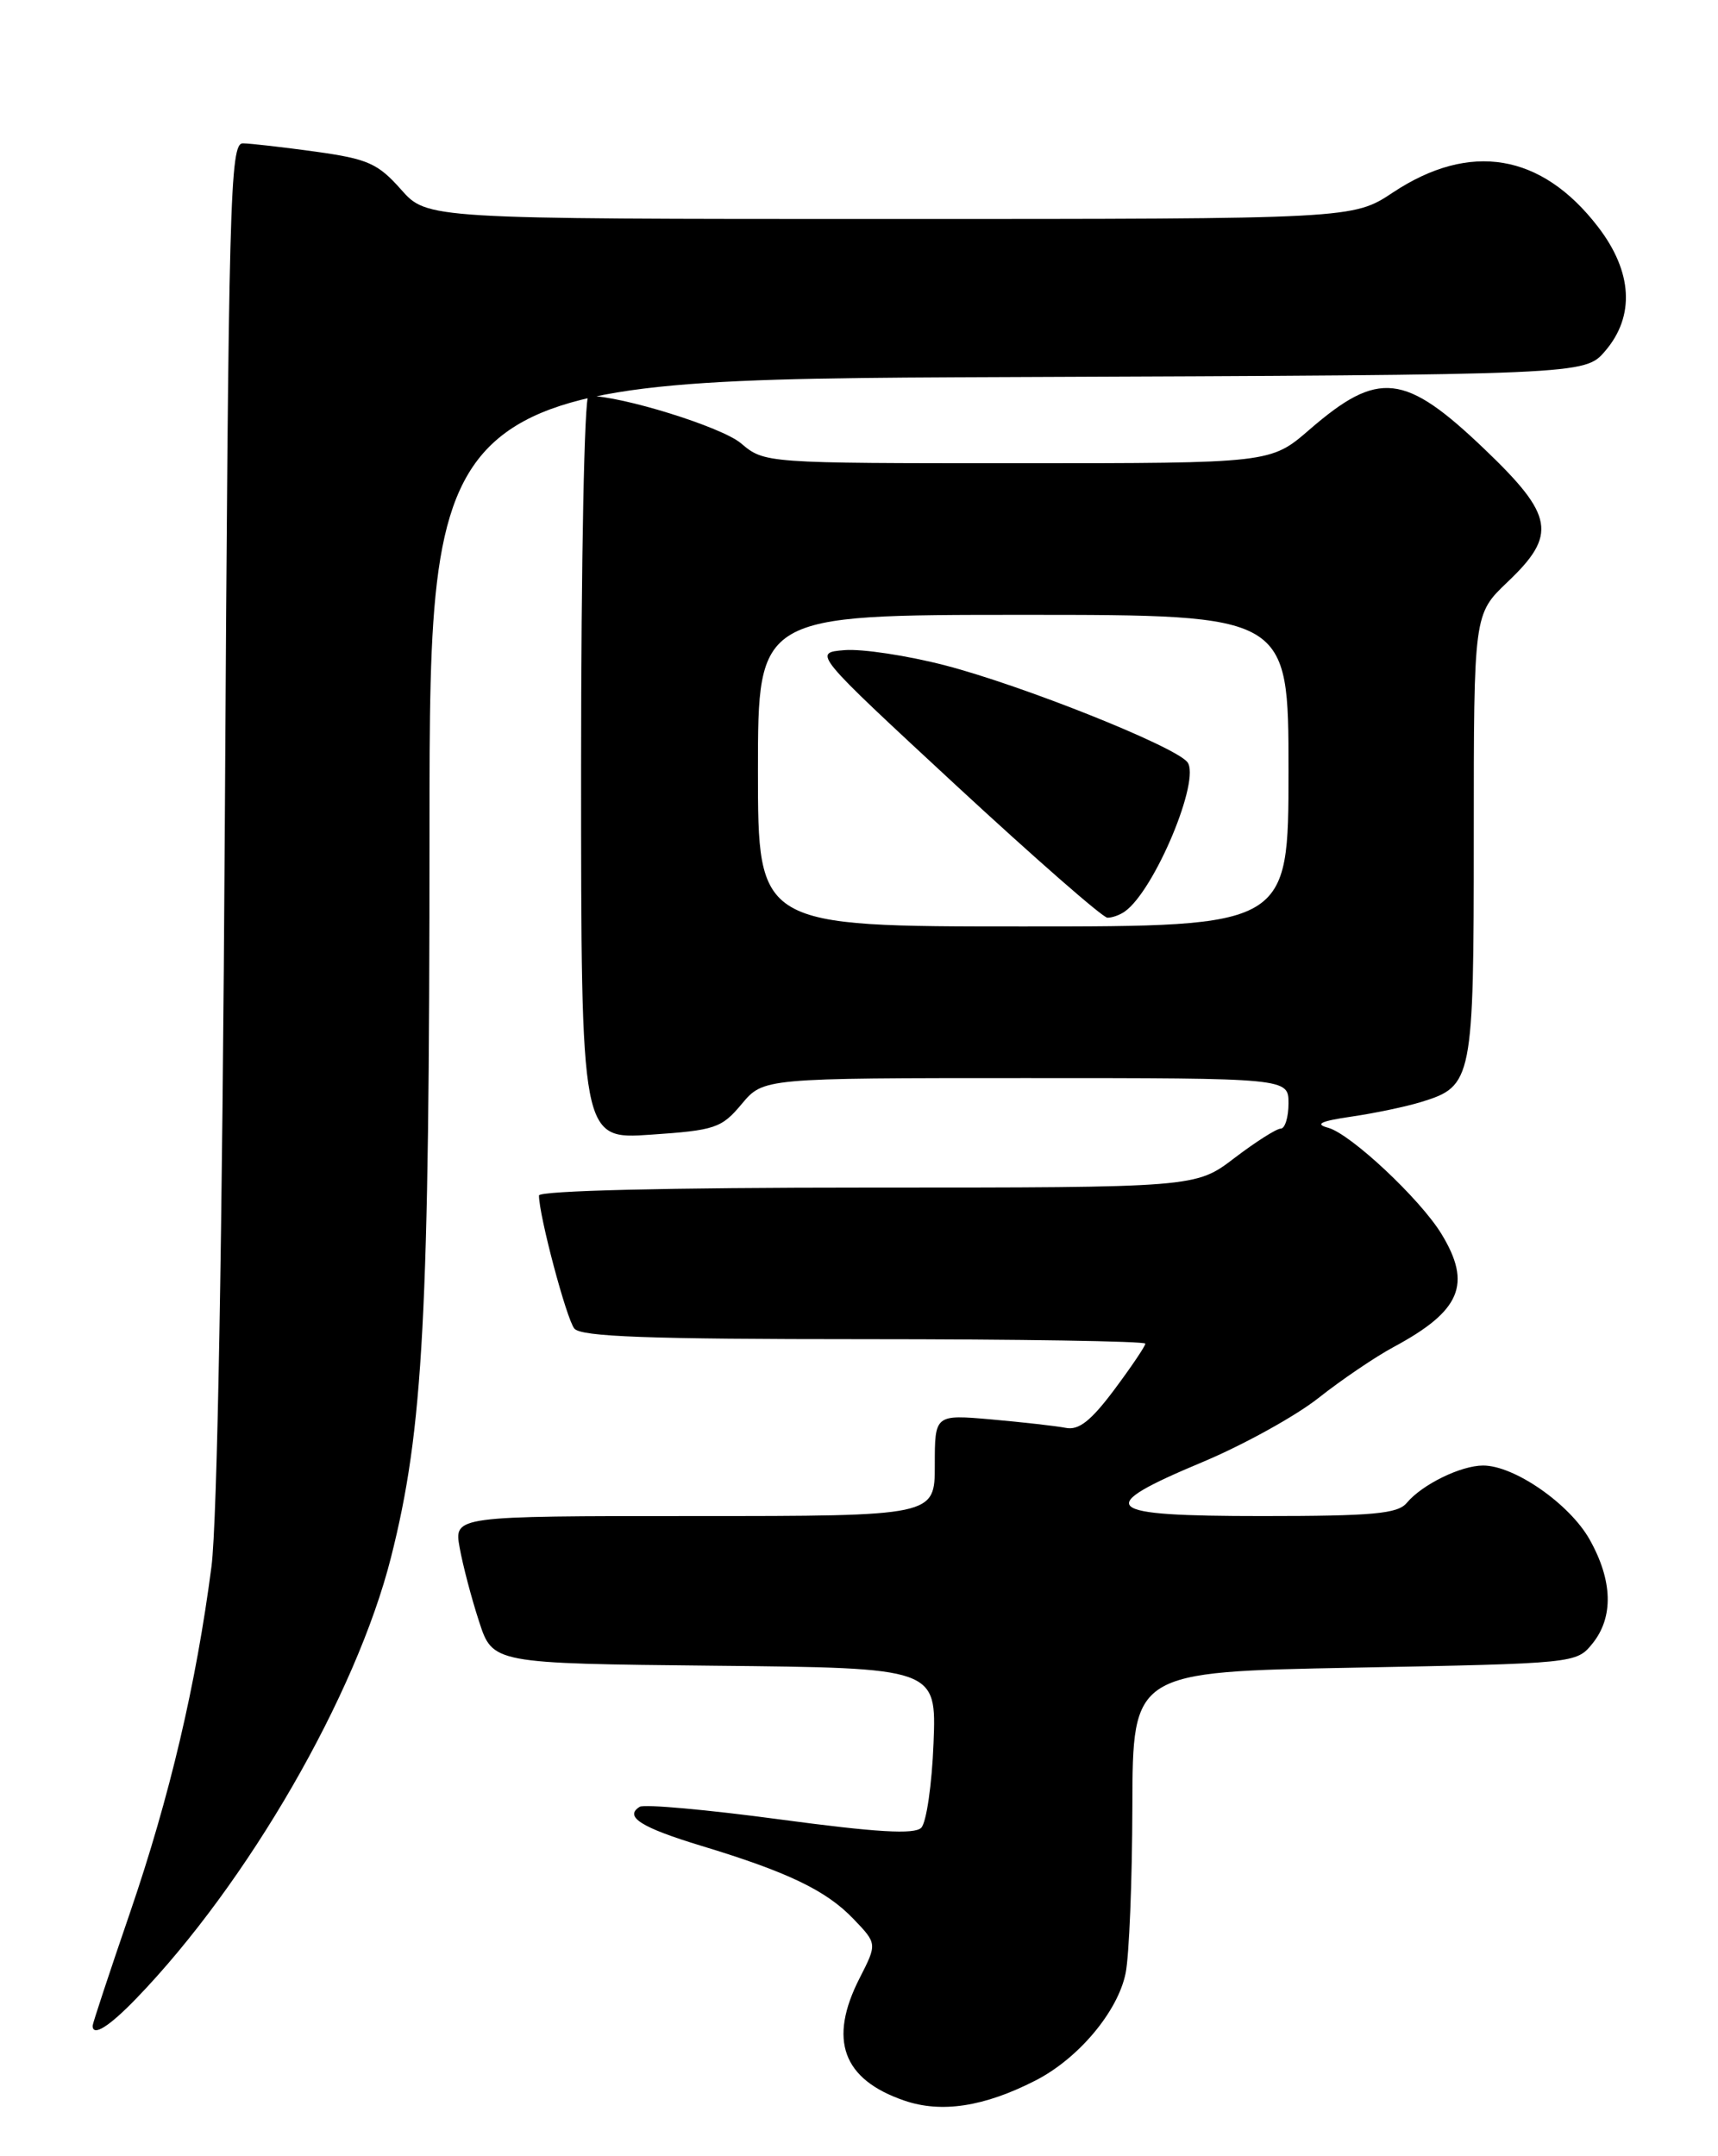 <?xml version="1.0" encoding="UTF-8" standalone="no"?>
<!DOCTYPE svg PUBLIC "-//W3C//DTD SVG 1.1//EN" "http://www.w3.org/Graphics/SVG/1.1/DTD/svg11.dtd" >
<svg xmlns="http://www.w3.org/2000/svg" xmlns:xlink="http://www.w3.org/1999/xlink" version="1.1" viewBox="0 0 204 256">
 <g >
 <path fill="currentColor"
d=" M 122.93 247.03 C 128.04 244.43 132.74 238.83 133.66 234.27 C 134.08 232.20 134.44 223.30 134.46 214.50 C 134.50 198.50 134.50 198.50 160.84 198.00 C 187.04 197.50 187.19 197.49 189.09 195.14 C 191.62 192.01 191.50 187.67 188.76 182.79 C 186.38 178.56 179.82 174.00 176.11 174.00 C 173.47 174.00 168.86 176.26 167.05 178.43 C 165.98 179.73 163.07 180.00 149.88 180.00 C 130.74 180.00 129.71 179.07 142.81 173.58 C 147.65 171.55 153.84 168.13 156.56 165.98 C 159.28 163.83 163.30 161.10 165.50 159.92 C 173.47 155.63 174.80 152.47 171.16 146.50 C 168.63 142.35 160.38 134.63 157.71 133.90 C 156.08 133.46 156.81 133.11 160.50 132.57 C 163.25 132.17 166.96 131.39 168.75 130.84 C 174.87 128.96 175.00 128.32 175.00 99.24 C 175.00 72.92 175.00 72.92 179.00 69.11 C 184.92 63.49 184.53 61.22 176.30 53.35 C 166.80 44.26 163.69 43.91 155.49 51.01 C 150.88 55.00 150.88 55.00 120.83 55.00 C 90.79 55.00 90.79 55.00 87.97 52.62 C 85.65 50.68 73.82 47.00 69.88 47.00 C 69.39 47.00 69.00 66.50 69.00 91.14 C 69.00 135.29 69.00 135.29 77.25 134.72 C 84.93 134.20 85.68 133.94 88.07 131.08 C 90.65 128.00 90.65 128.00 121.82 128.00 C 153.00 128.00 153.00 128.00 153.00 131.00 C 153.00 132.65 152.58 134.00 152.08 134.00 C 151.57 134.00 149.09 135.58 146.57 137.50 C 141.98 141.00 141.98 141.00 102.99 141.00 C 79.38 141.00 64.00 141.37 64.00 141.94 C 64.00 144.32 67.27 156.62 68.20 157.74 C 69.00 158.71 77.02 159.00 102.62 159.00 C 120.98 159.00 136.00 159.24 136.00 159.53 C 136.00 159.82 134.34 162.28 132.31 165.00 C 129.55 168.69 128.10 169.84 126.56 169.53 C 125.43 169.31 121.46 168.86 117.75 168.53 C 111.00 167.94 111.00 167.94 111.00 173.97 C 111.00 180.00 111.00 180.00 82.45 180.00 C 53.91 180.00 53.91 180.00 54.58 183.75 C 54.95 185.81 55.98 189.75 56.88 192.50 C 58.50 197.50 58.50 197.50 84.85 197.77 C 111.20 198.03 111.20 198.03 110.85 206.97 C 110.66 211.88 110.00 216.40 109.39 217.01 C 108.58 217.82 104.09 217.56 92.62 216.02 C 84.00 214.86 76.51 214.19 75.96 214.52 C 74.08 215.69 76.12 216.98 83.30 219.16 C 93.56 222.27 98.10 224.45 101.33 227.82 C 104.16 230.77 104.16 230.77 102.08 234.85 C 98.33 242.18 100.05 246.89 107.38 249.40 C 111.78 250.91 116.84 250.14 122.93 247.03 Z  M 16.21 237.25 C 29.42 223.56 42.29 201.27 46.43 184.90 C 50.28 169.66 50.99 156.31 51.00 98.77 C 51.00 45.04 51.00 45.04 119.59 44.77 C 188.17 44.50 188.17 44.50 190.59 41.69 C 194.16 37.54 193.86 32.27 189.75 26.93 C 183.04 18.21 174.57 16.79 165.42 22.84 C 160.66 26.00 160.66 26.00 105.68 26.00 C 50.71 26.00 50.71 26.00 47.61 22.49 C 44.87 19.40 43.67 18.87 37.50 18.01 C 33.65 17.48 29.75 17.03 28.84 17.02 C 27.31 17.00 27.14 23.33 26.70 97.25 C 26.40 147.25 25.80 180.70 25.11 186.00 C 23.29 199.98 20.16 213.30 15.45 227.05 C 13.00 234.19 11.00 240.25 11.00 240.51 C 11.00 241.85 12.95 240.63 16.21 237.25 Z  M 90.00 91.50 C 90.00 73.00 90.00 73.00 121.50 73.00 C 153.00 73.00 153.00 73.00 153.00 91.50 C 153.00 110.00 153.00 110.00 121.50 110.00 C 90.00 110.00 90.00 110.00 90.00 91.50 Z  M 133.55 108.23 C 137.08 105.77 142.64 92.48 140.98 90.47 C 139.38 88.55 121.40 81.38 112.23 79.00 C 107.73 77.83 102.35 77.02 100.28 77.19 C 96.53 77.50 96.53 77.50 113.51 93.23 C 122.86 101.88 130.95 108.96 131.50 108.96 C 132.05 108.97 132.97 108.64 133.55 108.23 Z "/>
</g>
</svg>